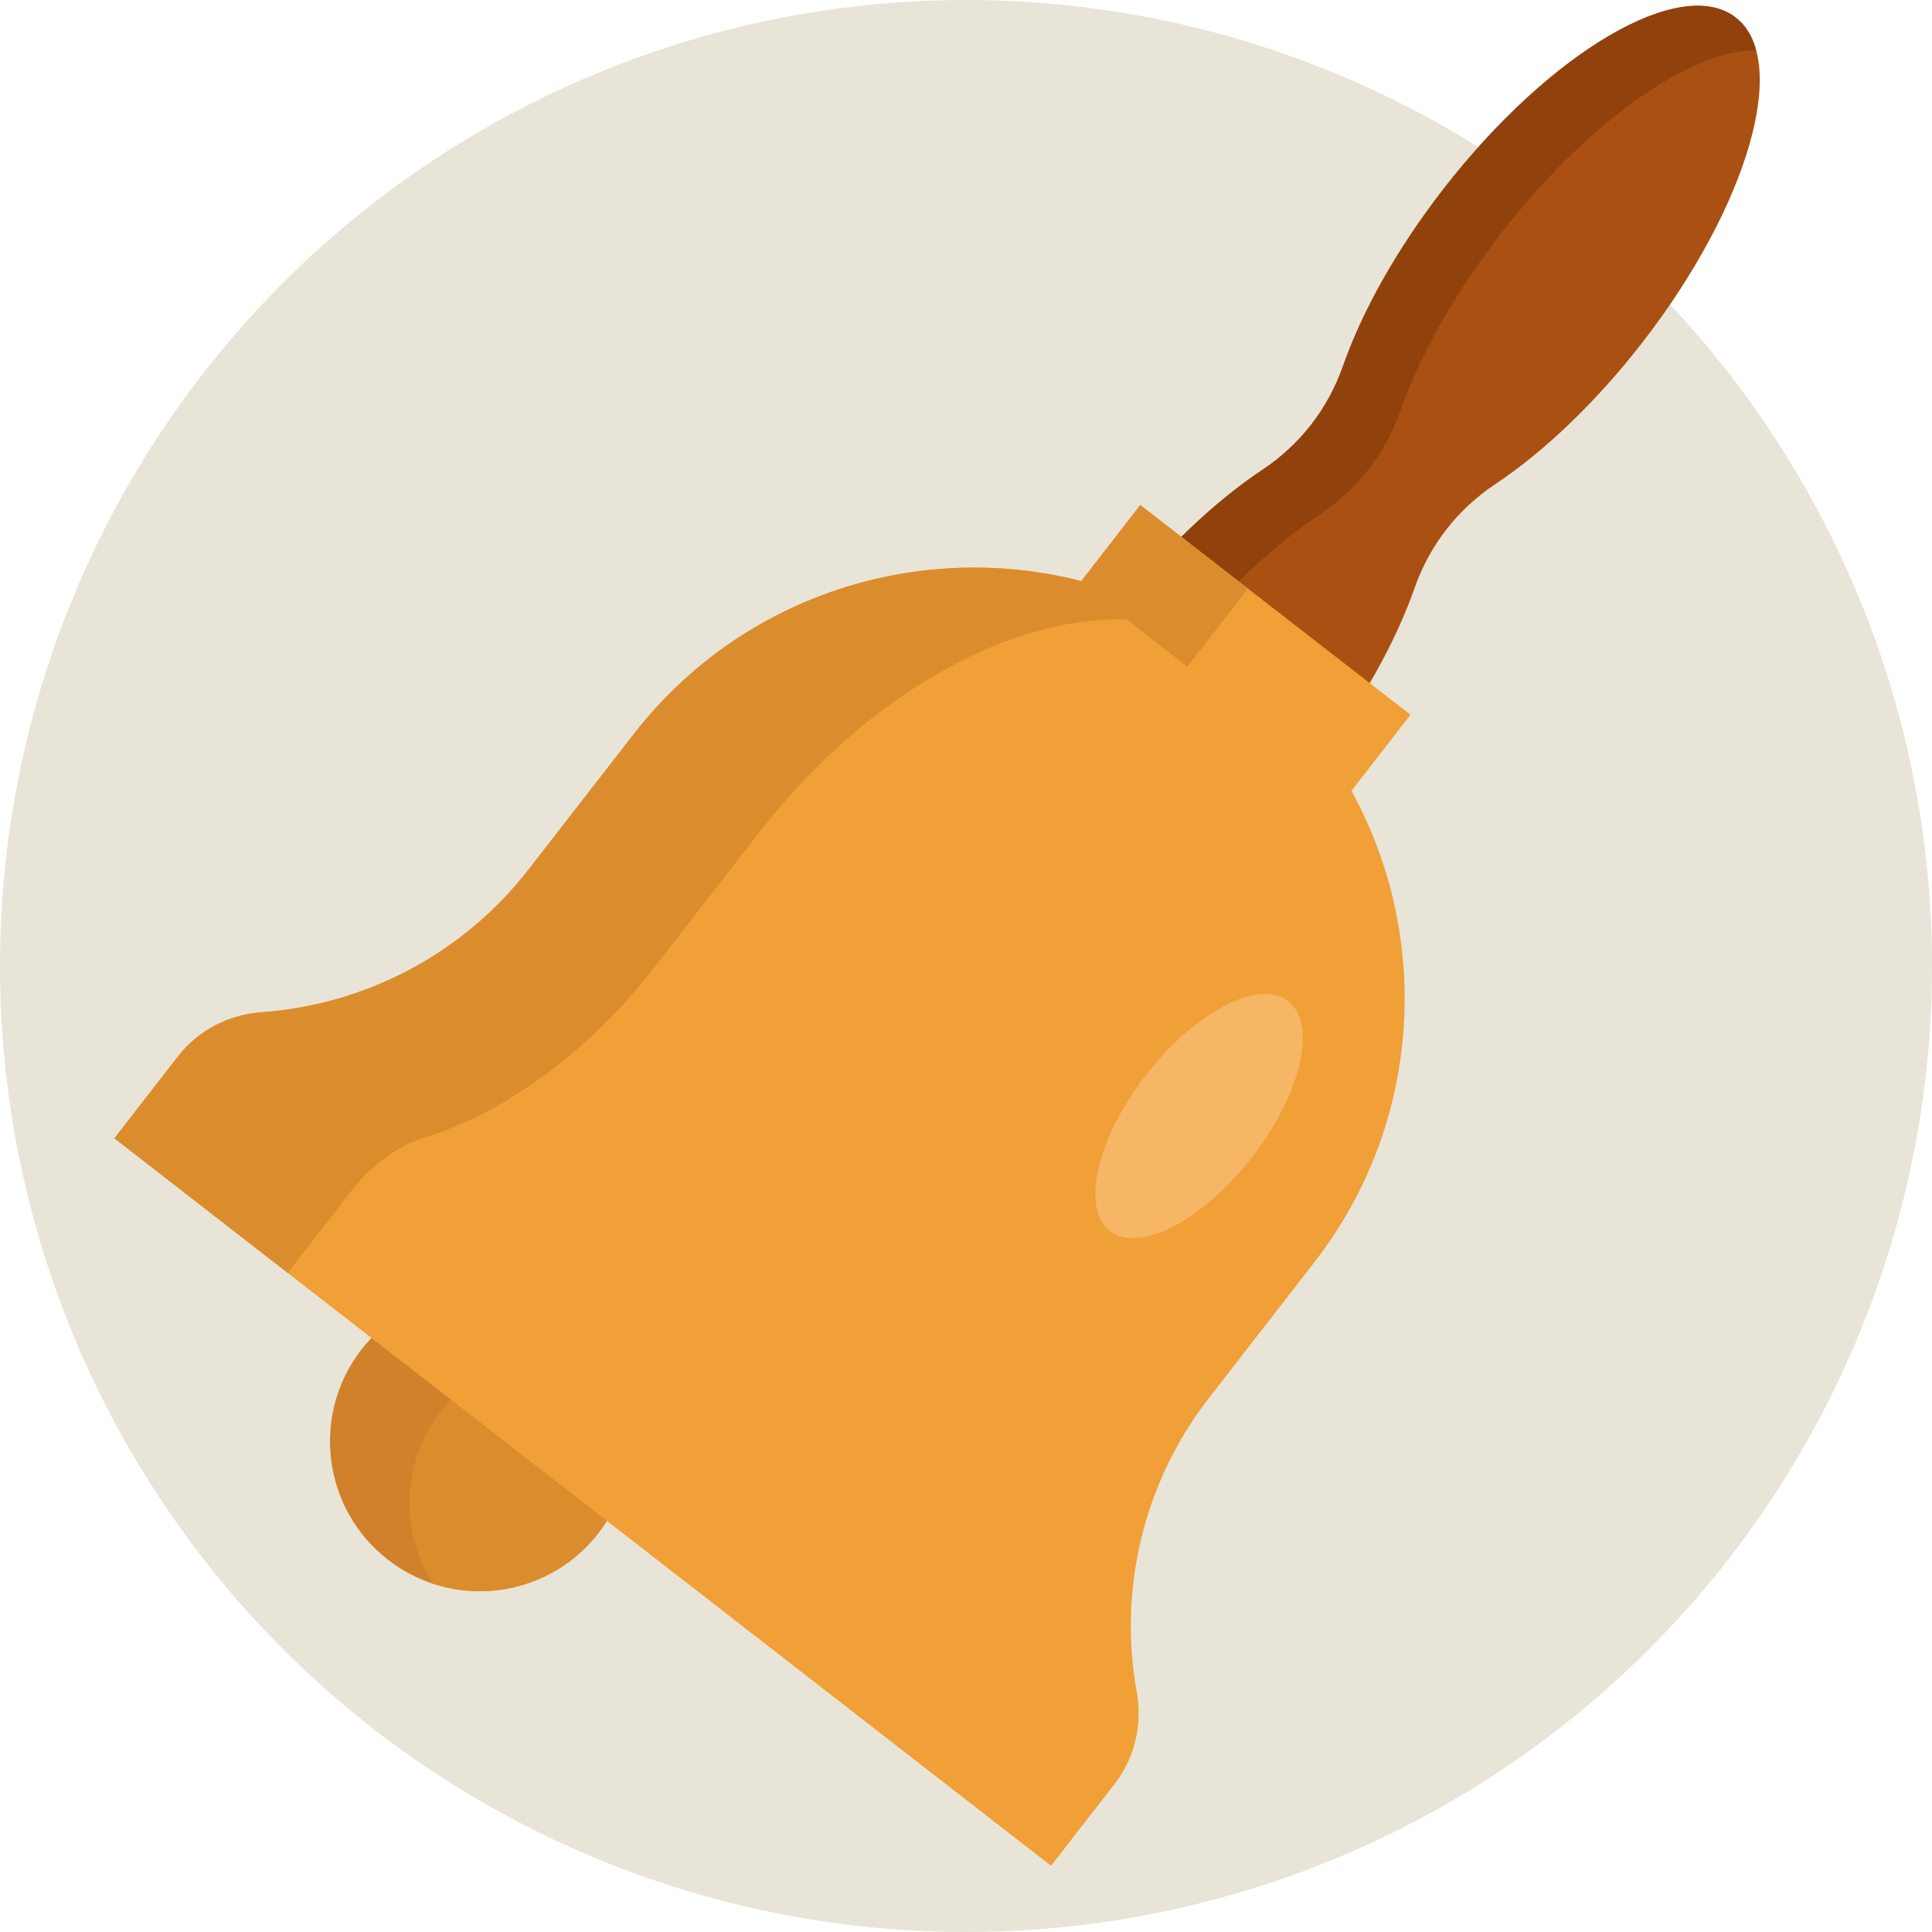 <?xml version="1.0" encoding="iso-8859-1"?>
<!-- Generator: Adobe Illustrator 19.0.0, SVG Export Plug-In . SVG Version: 6.00 Build 0)  -->
<svg xmlns="http://www.w3.org/2000/svg" xmlns:xlink="http://www.w3.org/1999/xlink" version="1.1" id="Layer_1" x="0px" y="0px" viewBox="0 0 511.993 511.993" style="enable-background:new 0 0 511.993 511.993;" xml:space="preserve">
<circle style="fill:#E9E4D8;" cx="255.997" cy="255.997" r="255.997"/>
<path style="fill:#D1812A;" d="M158.532,406.331c-10.579,13.621-28.277,18.474-43.775,13.371c-4.21-1.379-8.251-3.492-11.95-6.365  c-17.322-13.454-20.458-38.404-7.005-55.725c13.454-17.322,38.404-20.458,55.725-7.005c3.7,2.874,6.747,6.267,9.126,10.004  C169.432,374.362,169.111,392.71,158.532,406.331z"/>
<path style="fill:#DB8D2E;" d="M158.532,406.331c-10.579,13.621-28.277,18.474-43.775,13.371  c-8.779-13.752-8.458-32.099,2.121-45.722c10.579-13.623,28.277-18.474,43.775-13.371  C169.432,374.362,169.111,392.71,158.532,406.331z"/>
<path style="fill:#AA5013;" d="M435.155,90.862c28.227-36.343,39.338-74.947,24.818-86.225c-14.52-11.278-49.173,9.042-77.4,45.386  c-12.489,16.08-21.622,32.599-26.67,46.999c-3.963,11.305-11.353,20.822-21.327,27.459c-12.703,8.454-26.448,21.392-38.936,37.471  c-28.227,36.343-39.338,74.947-24.818,86.225c14.52,11.278,49.173-9.042,77.4-45.386c12.489-16.08,21.622-32.598,26.67-46.999  c3.963-11.305,11.353-20.822,21.327-27.459C408.922,119.88,422.667,106.942,435.155,90.862z"/>
<path style="fill:#91420C;" d="M310.861,173.775c12.489-16.08,26.234-29.017,38.936-37.471c9.973-6.638,17.364-16.154,21.327-27.459  c5.048-14.4,14.181-30.919,26.67-46.999c23.08-29.718,50.452-48.71,67.605-48.486c-0.995-3.693-2.78-6.666-5.427-8.722  c-14.52-11.278-49.173,9.042-77.4,45.386c-12.489,16.08-21.622,32.599-26.67,46.999c-3.963,11.305-11.353,20.822-21.327,27.459  c-12.703,8.454-26.448,21.392-38.936,37.471c-28.227,36.343-39.338,74.947-24.818,86.225c2.647,2.056,5.969,3.05,9.794,3.1  C276.154,234.713,287.781,203.493,310.861,173.775z"/>
<path style="fill:#F0A037;" d="M30.311,301.654l248.223,192.788l16.876-21.728c5.361-6.902,7.381-15.759,5.833-24.359  c-4.853-26.954,1.642-55.355,19.133-77.874l27.874-35.888c38.673-49.791,29.658-121.506-20.135-160.179l0,0  c-49.791-38.672-121.506-29.658-160.178,20.135l-27.874,35.888c-17.49,22.52-43.399,35.841-70.717,37.81  c-8.716,0.628-16.798,4.778-22.159,11.68L30.311,301.654z"/>
<path style="fill:#DB8D2E;" d="M243.86,151.306c28.981-3.635,59.356,3.774,84.249,23.108c-15.682-12.18-37.721-13.115-60.659-4.787  c-22.952,8.331-46.809,25.932-66.15,50.833l-27.87,35.885c-17.491,22.521-39.81,38.639-61.17,45.227  c-6.823,2.097-13.784,7.128-19.143,14.029l-16.873,21.725l-45.932-35.674l16.873-21.725c5.36-6.901,13.445-11.059,22.164-11.683  c27.308-1.967,53.226-15.291,70.717-37.812l27.87-35.885C187.278,169.647,214.874,154.95,243.86,151.306z"/>
<rect x="284.766" y="158.785" transform="matrix(-0.79 -0.613 0.613 -0.79 485.374 510.099)" style="fill:#F0A037;" width="90.66" height="26.184"/>
<rect x="290.5" y="142.066" transform="matrix(-0.79 -0.613 0.613 -0.79 457.086 466.968)" style="fill:#DB8D2E;" width="36.124" height="26.184"/>
<ellipse transform="matrix(0.613 -0.79 0.79 0.613 -110.861 365.42)" style="fill:#F7B566;" cx="317.814" cy="295.945" rx="38.547" ry="17.788"/>
<g>
</g>
<g>
</g>
<g>
</g>
<g>
</g>
<g>
</g>
<g>
</g>
<g>
</g>
<g>
</g>
<g>
</g>
<g>
</g>
<g>
</g>
<g>
</g>
<g>
</g>
<g>
</g>
<g>
</g>
</svg>
